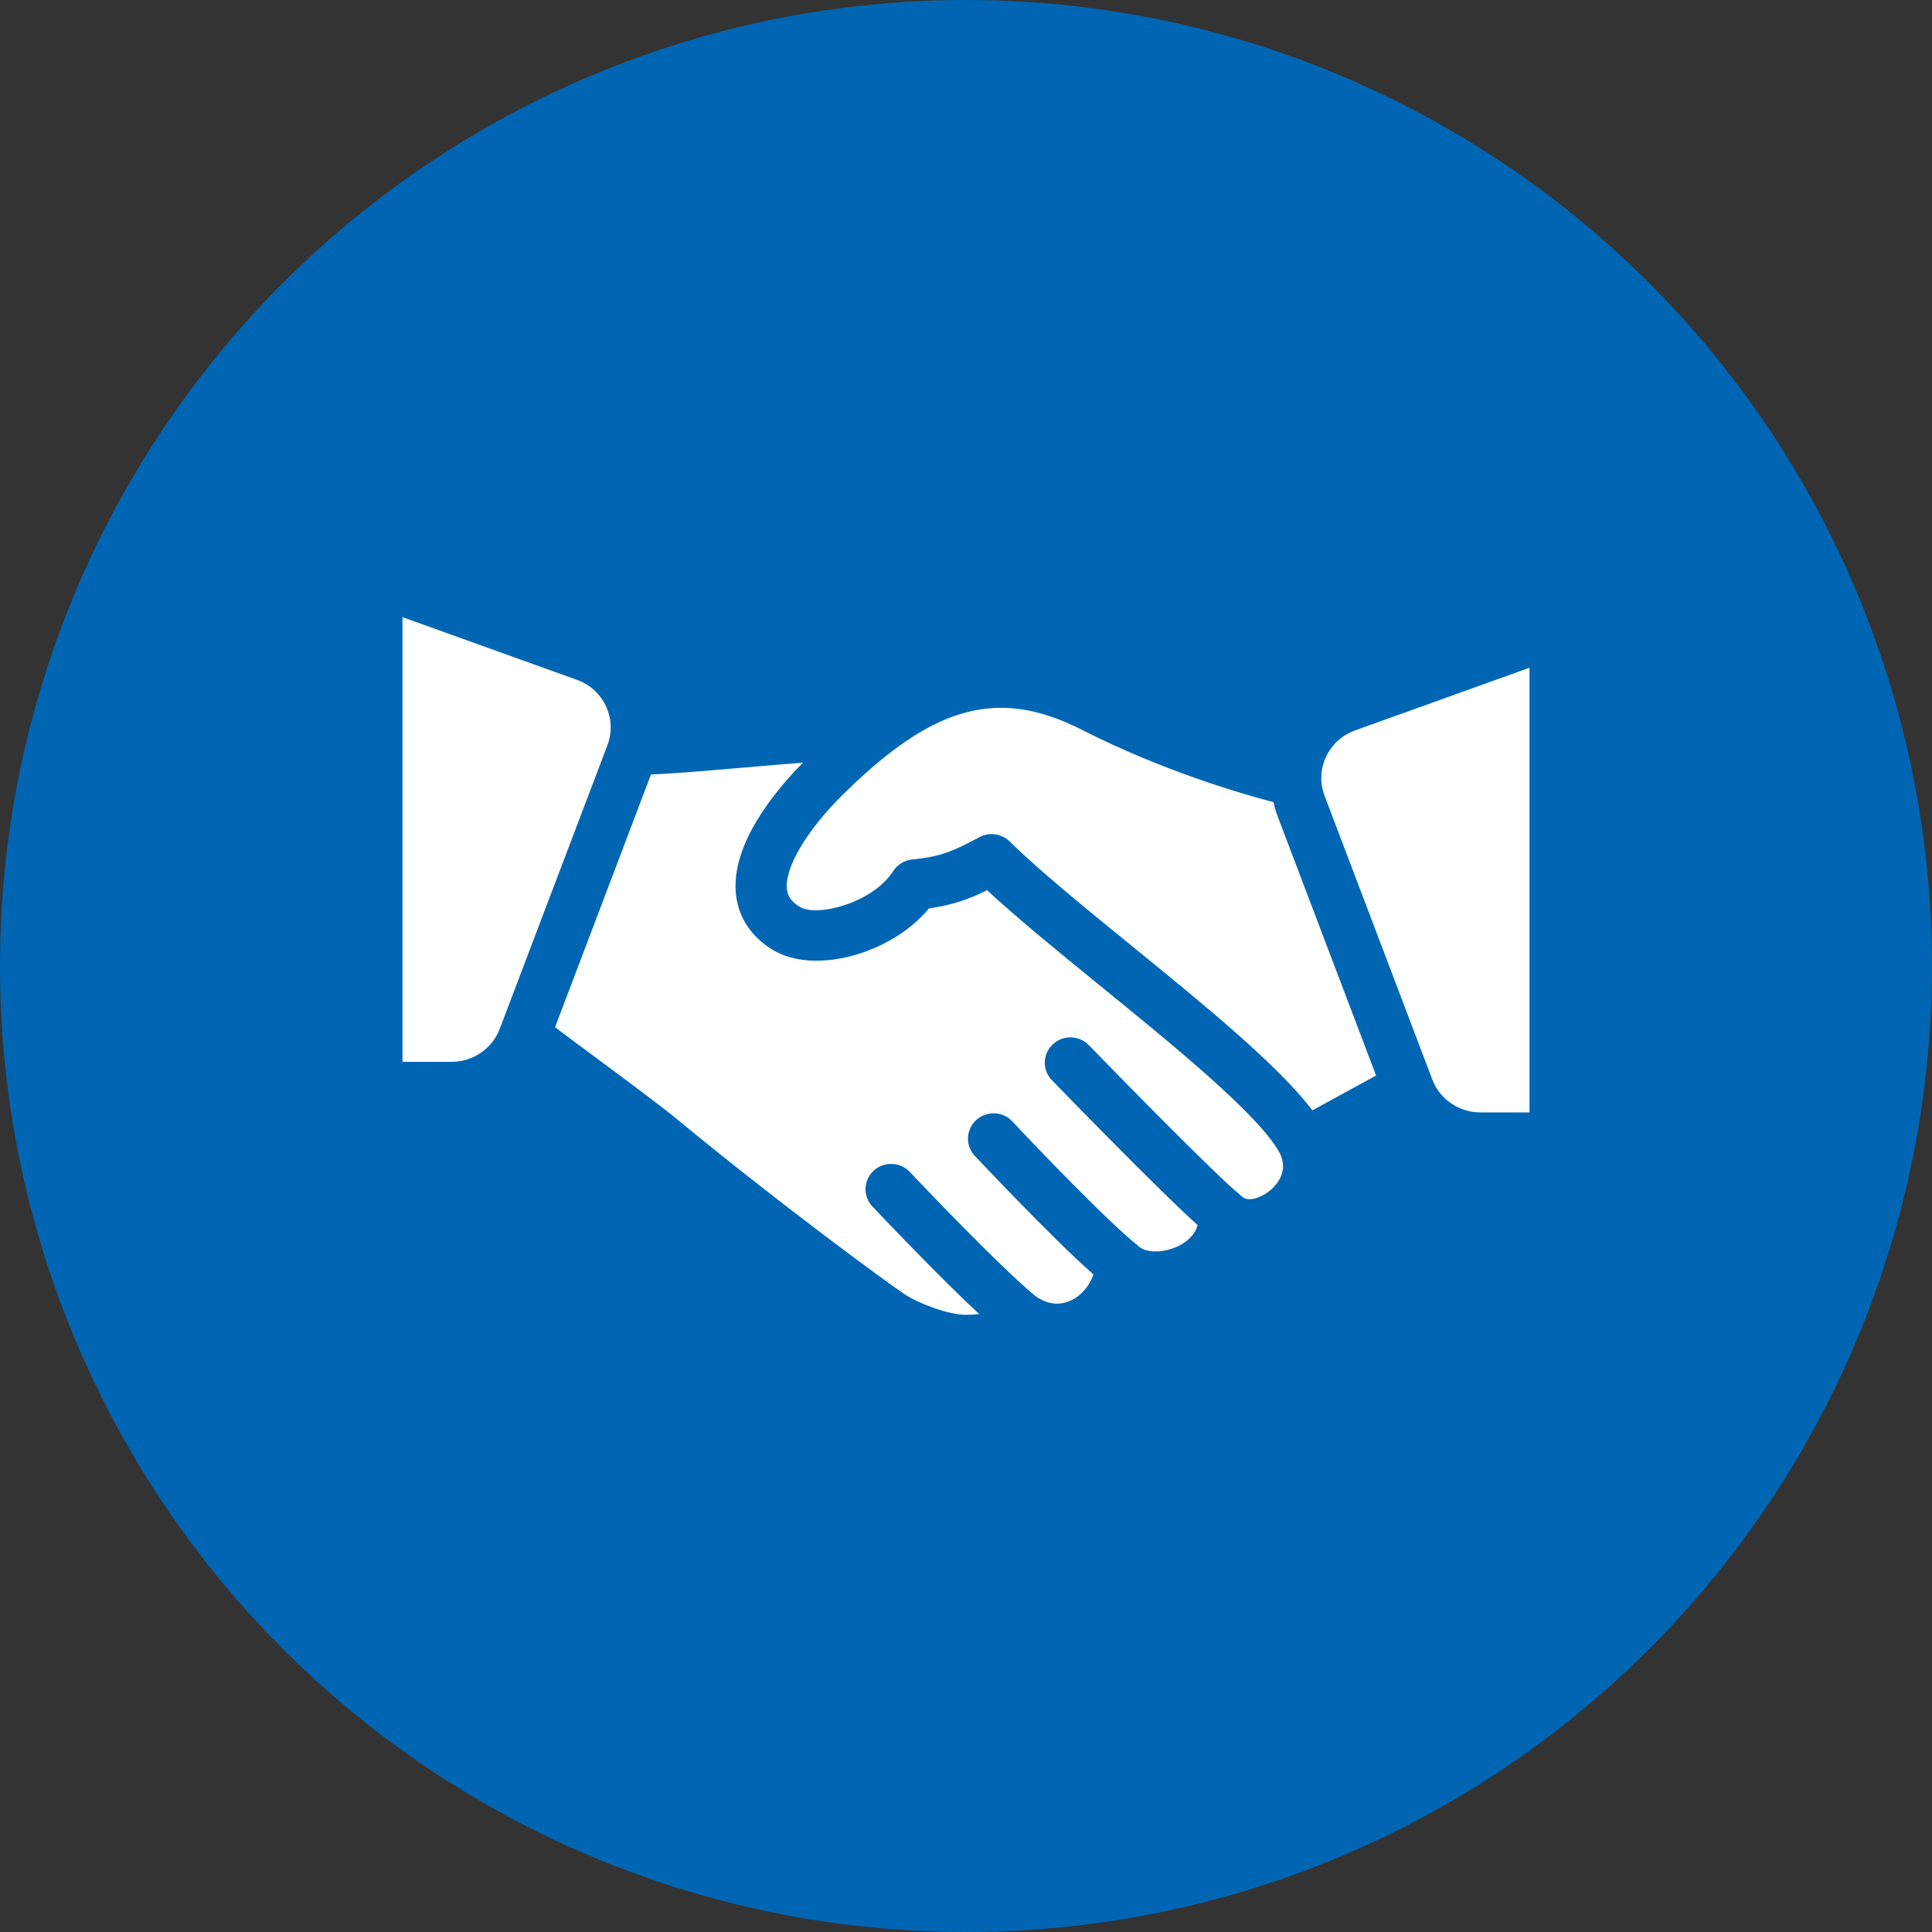 <svg width="72" height="72" viewBox="0 0 72 72" fill="none" xmlns="http://www.w3.org/2000/svg">
<rect x="0" y="0" width="72" height="72" fill="#333333" stroke="none"/>
<circle cx="36" cy="36" r="36" fill="#0066B3"/>
<path d="M15 23V39.571H16.834C17.625 39.571 18.344 39.078 18.622 38.346L22.637 27.77C22.817 27.295 22.798 26.779 22.582 26.319C22.368 25.858 21.984 25.509 21.501 25.336L15 23ZM57 24.885L50.499 27.221C50.016 27.395 49.632 27.744 49.418 28.204C49.203 28.665 49.183 29.181 49.363 29.656L53.379 40.233C53.656 40.965 54.375 41.456 55.166 41.456H57V24.886L57 24.885ZM37.431 26.38C37.298 26.376 37.165 26.378 37.033 26.386C35.266 26.482 33.531 27.519 31.42 29.605C30.056 30.953 29.235 32.341 29.327 33.143C29.348 33.323 29.42 33.558 29.795 33.791C30.455 34.197 32.536 33.639 33.284 32.466C33.441 32.22 33.703 32.061 33.996 32.031C35.094 31.923 35.533 31.71 36.505 31.195C36.874 31.001 37.331 31.067 37.63 31.359C38.712 32.428 40.403 33.806 42.193 35.263C44.88 37.45 47.637 39.698 48.908 41.379L51.282 40.082L47.575 30.318C47.523 30.18 47.497 30.037 47.462 29.896C46.232 29.573 43.304 28.718 40.336 27.206C39.311 26.684 38.362 26.403 37.431 26.38L37.431 26.38ZM29.923 28.423C29.215 28.477 28.474 28.539 27.734 28.604C26.425 28.718 25.188 28.824 24.26 28.864L20.686 38.281C21.103 38.598 21.67 39.018 22.284 39.473C23.431 40.324 24.684 41.256 25.233 41.711C28.862 44.713 33.064 47.81 33.733 48.245C34.282 48.602 35.368 49 36 49C36.161 49 36.329 48.989 36.49 48.97C35.049 47.626 33.153 45.641 32.512 44.963C32.152 44.582 32.172 43.985 32.557 43.629C32.941 43.274 33.547 43.293 33.906 43.675C34.447 44.247 37.198 47.14 38.569 48.288C39.105 48.679 39.573 48.612 39.873 48.48C40.279 48.303 40.596 47.938 40.751 47.497C39.17 46.104 36.356 43.104 36.325 43.071C35.968 42.688 35.994 42.091 36.381 41.739C36.77 41.387 37.373 41.41 37.73 41.794C38.38 42.492 41.252 45.507 42.397 46.411C42.409 46.42 42.414 46.435 42.426 46.445C42.434 46.452 42.443 46.451 42.45 46.458C42.689 46.677 43.327 46.728 43.938 46.425C44.136 46.327 44.525 46.072 44.631 45.657C43.206 44.376 39.645 40.713 39.202 40.256C38.836 39.88 38.85 39.283 39.231 38.923C39.611 38.561 40.215 38.575 40.58 38.952C42.469 40.899 45.526 43.989 46.209 44.522C46.228 44.537 46.238 44.56 46.256 44.576C46.267 44.586 46.282 44.585 46.293 44.595C46.494 44.794 46.947 44.658 47.271 44.413C47.476 44.258 48.111 43.69 47.653 42.901C46.831 41.482 43.722 38.952 40.98 36.72C39.405 35.437 37.904 34.215 36.786 33.176C36.124 33.501 35.517 33.727 34.619 33.855C33.229 35.545 30.342 36.353 28.782 35.389C27.994 34.903 27.528 34.2 27.43 33.357C27.217 31.503 28.835 29.527 29.923 28.423L29.923 28.423Z" fill="white"/>
</svg>
